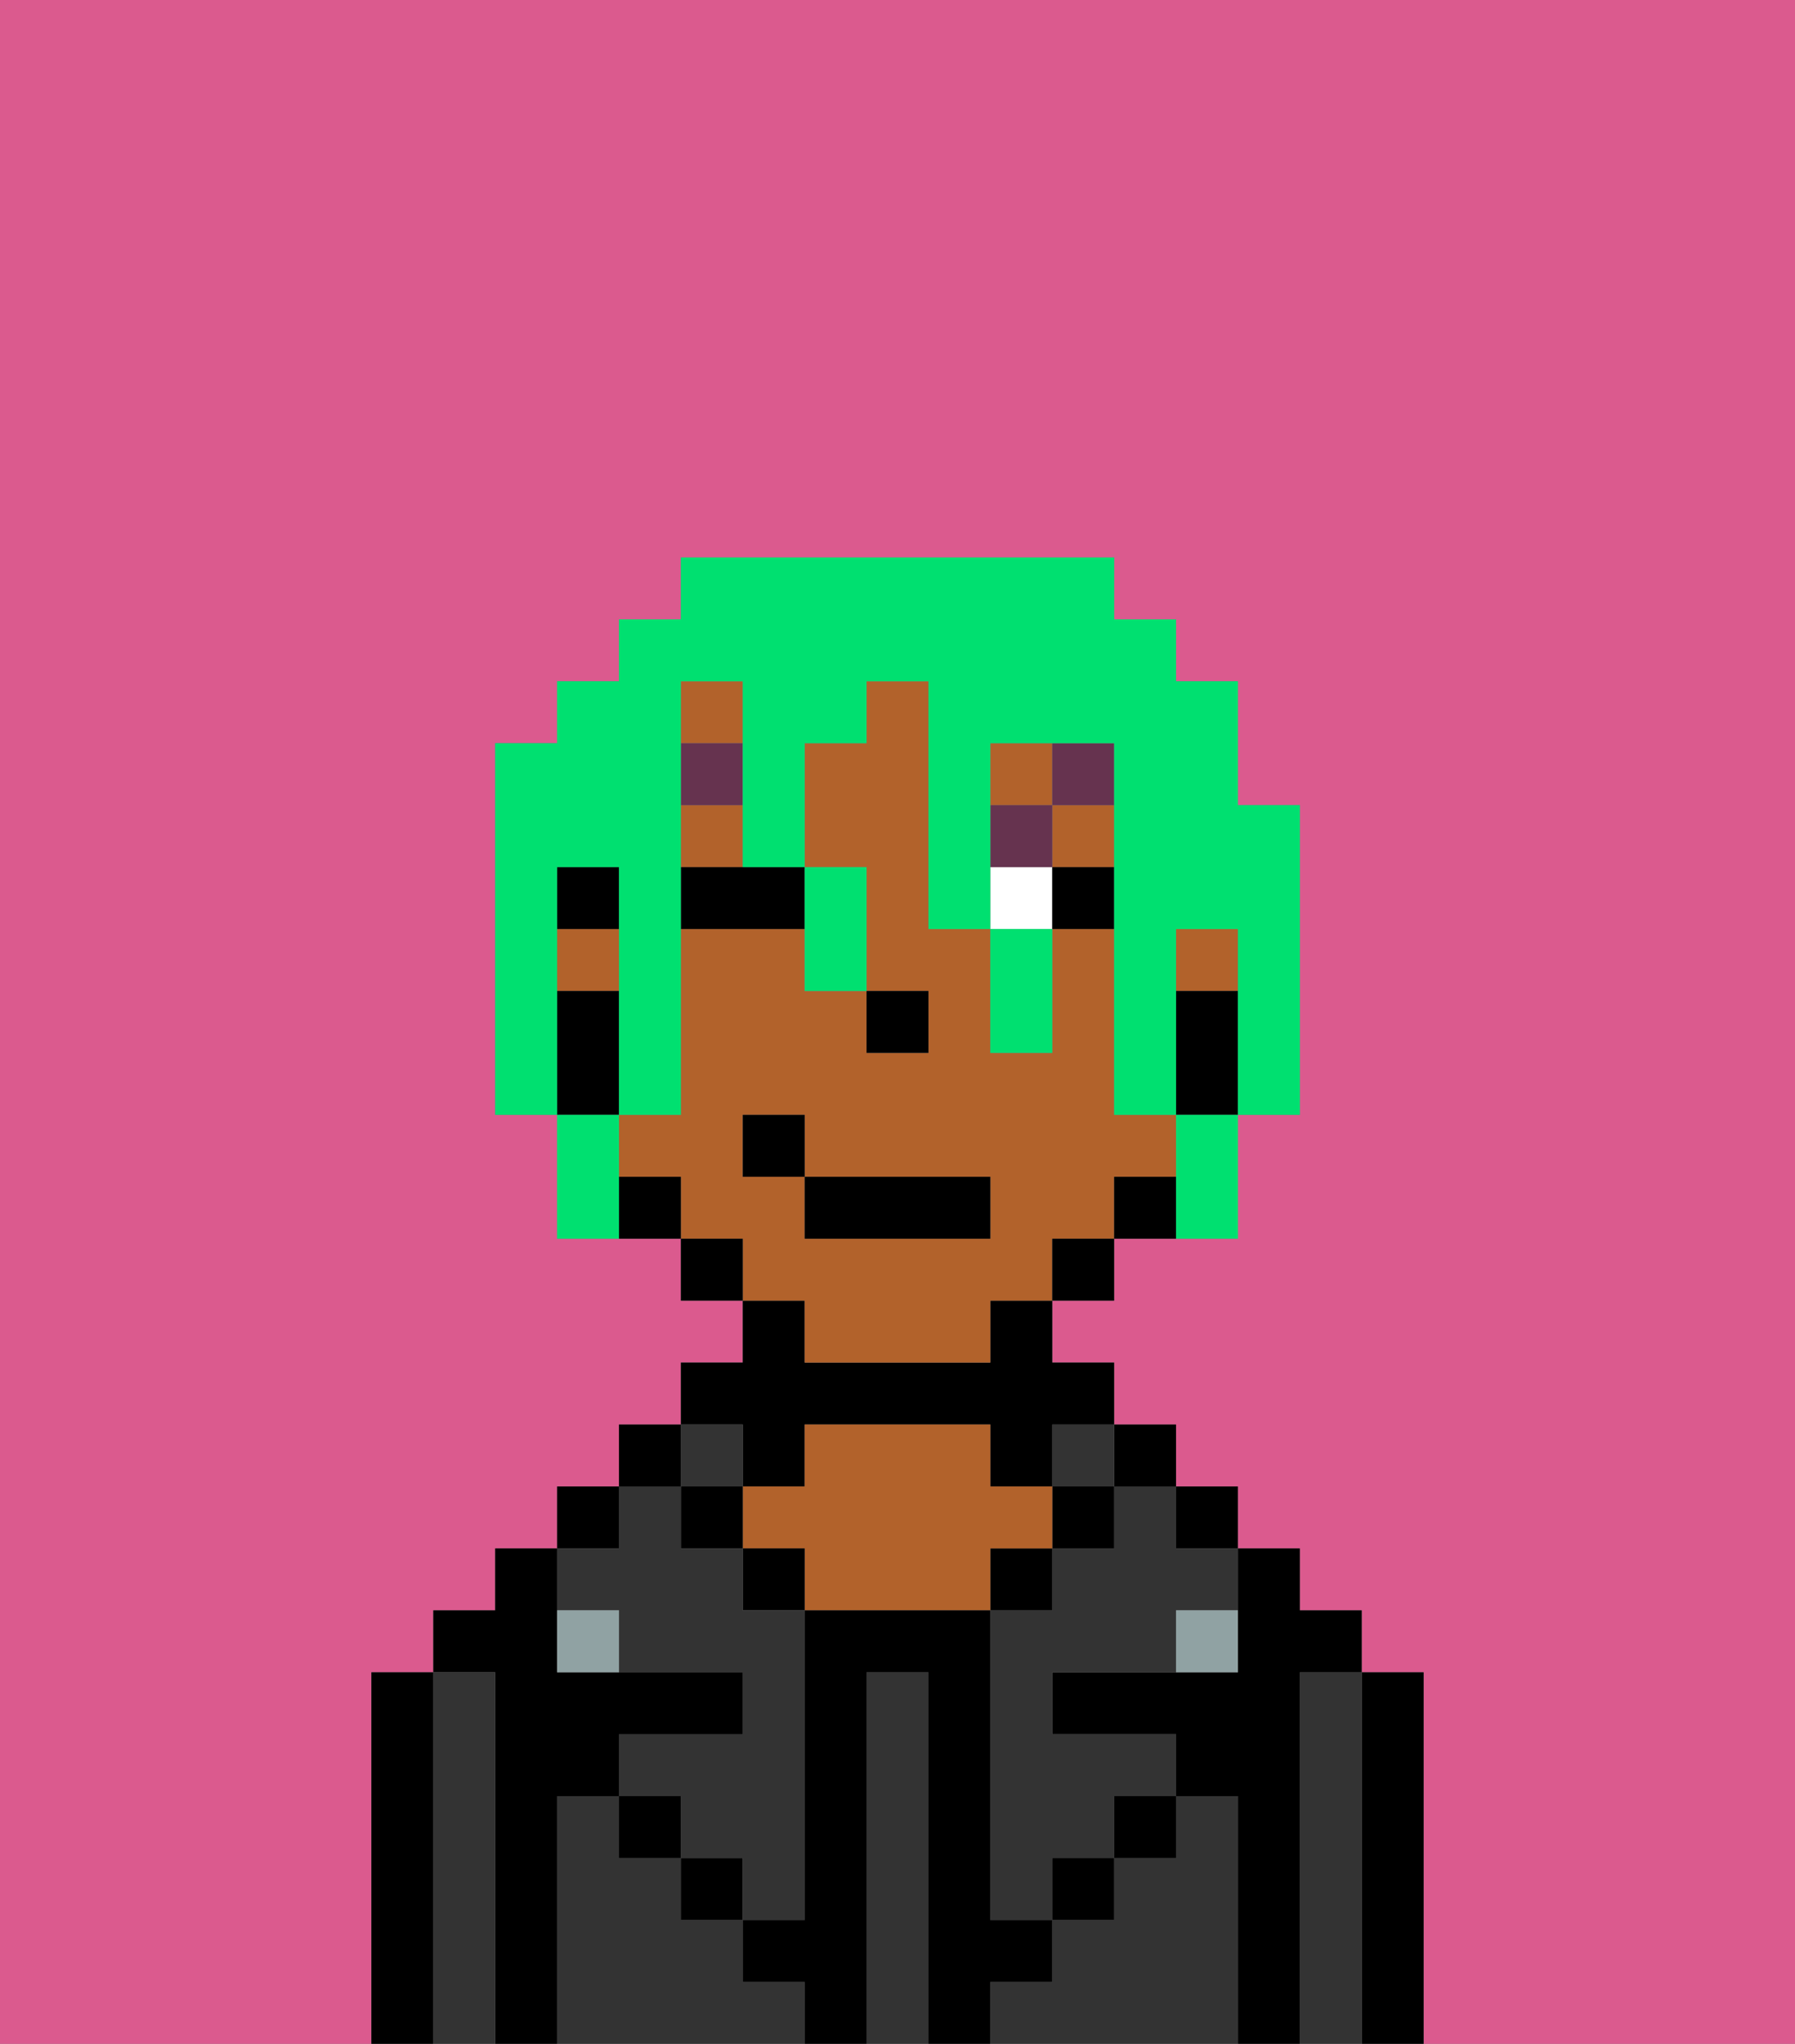 <svg xmlns="http://www.w3.org/2000/svg" viewBox="0 0 29 33"><rect x="0" y="0" width="29" height="33" fill="#808080" stroke="none"/><defs><style>polygon,rect,path{shape-rendering:crispedges;}.eb209-1{fill:#db5a8e;}.eb209-2{fill:#000000;}.eb209-3{fill:#333333;}.eb209-4{fill:#333333;}.eb209-5{fill:#b2622b;}.eb209-6{fill:#90a2a3;}.eb209-7{fill:#ffffff;}.eb209-8{fill:#66334f;}.eb209-9{fill:#00e070;}</style></defs><path class="eb209-1" d="M0,33H6V27H7V26H8V25H9V24h1V23h1V22h1V21H11V20H9V18H8V12H9V11h1V10h1V9h7v1h1v1h1v2h1v5H20v2H18v1H17v1h1v1h1v1h1v1h1v1h1v1h1v6h6V0H0Z"/><path class="eb209-2" d="M23,27H22v6h1V27Z"/><path class="eb209-3" d="M22,27H21v6h1V27Z"/><path class="eb209-2" d="M21,27h1V26H21V25H20v2H17v1h2v1h1v4h1V27Z"/><rect class="eb209-2" x="19" y="24" width="1" height="1"/><path class="eb209-3" d="M20,29H19v1H18v1H17v1H16v1h4V29Z"/><rect class="eb209-2" x="18" y="23" width="1" height="1"/><path class="eb209-3" d="M18,25H17v1H16v5h1V30h1V29h1V28H17V27h2V26h1V25H19V24H18Z"/><rect class="eb209-3" x="17" y="23" width="1" height="1"/><rect class="eb209-2" x="17" y="24" width="1" height="1"/><rect class="eb209-2" x="18" y="29" width="1" height="1"/><rect class="eb209-2" x="16" y="25" width="1" height="1"/><path class="eb209-4" d="M15,27H14v6h1V27Z"/><path class="eb209-2" d="M12,24h1V23h3v1h1V23h1V22H17V21H16v1H13V21H12v1H11v1h1Z"/><path class="eb209-5" d="M17,25V24H16V23H13v1H12v1h1v1h3V25Z"/><rect class="eb209-2" x="12" y="25" width="1" height="1"/><path class="eb209-3" d="M12,32V31H11V30H10V29H9v4h4V32Z"/><rect class="eb209-3" x="11" y="23" width="1" height="1"/><rect class="eb209-2" x="11" y="24" width="1" height="1"/><rect class="eb209-2" x="11" y="30" width="1" height="1"/><rect class="eb209-2" x="10" y="23" width="1" height="1"/><rect class="eb209-2" x="9" y="24" width="1" height="1"/><path class="eb209-3" d="M10,26v1h2v1H10v1h1v1h1v1h1V26H12V25H11V24H10v1H9v1Z"/><path class="eb209-2" d="M9,29h1V28h2V27H9V25H8v1H7v1H8v6H9V29Z"/><path class="eb209-3" d="M8,27H7v6H8V27Z"/><path class="eb209-2" d="M7,27H6v6H7V27Z"/><rect class="eb209-2" x="10" y="29" width="1" height="1"/><rect class="eb209-2" x="17" y="30" width="1" height="1"/><path class="eb209-2" d="M17,32V31H16V26H13v5H12v1h1v1h1V27h1v6h1V32Z"/><path class="eb209-6" d="M9,26v1h1V26Z"/><path class="eb209-6" d="M19,27h1V26H19Z"/><rect class="eb209-5" x="16" y="12" width="1" height="1"/><rect class="eb209-5" x="11" y="13" width="1" height="1"/><rect class="eb209-5" x="17" y="13" width="1" height="1"/><path class="eb209-5" d="M13,22h3V21h1V20h1V19h1V18H18V15H17v2H16V15H15V11H14v1H13v2h1v2h1v1H14V16H13V15H11v3H10v1h1v1h1v1h1Zm-1-3V18h1v1h3v1H13V19Z"/><rect class="eb209-5" x="19" y="15" width="1" height="1"/><rect class="eb209-5" x="9" y="15" width="1" height="1"/><rect class="eb209-5" x="11" y="11" width="1" height="1"/><path class="eb209-2" d="M19,16v2h1V16Z"/><path class="eb209-2" d="M18,19v1h1V19Z"/><rect class="eb209-2" x="17" y="20" width="1" height="1"/><rect class="eb209-2" x="11" y="20" width="1" height="1"/><path class="eb209-2" d="M10,19v1h1V19Z"/><rect class="eb209-2" x="9" y="14" width="1" height="1"/><path class="eb209-2" d="M10,17V16H9v2h1Z"/><rect class="eb209-2" x="14" y="16" width="1" height="1"/><rect class="eb209-7" x="16" y="14" width="1" height="1"/><path class="eb209-2" d="M11,14v1h2V14H11Z"/><rect class="eb209-2" x="17" y="14" width="1" height="1"/><rect class="eb209-8" x="11" y="12" width="1" height="1"/><rect class="eb209-8" x="16" y="13" width="1" height="1"/><rect class="eb209-8" x="17" y="12" width="1" height="1"/><rect class="eb209-2" x="13" y="19" width="3" height="1"/><rect class="eb209-2" x="12" y="18" width="1" height="1"/><path class="eb209-9" d="M9,15V14h1v4h1V11h1v3h1V12h1V11h1v4h1V12h2v6h1V15h1v3h1V13H20V11H19V10H18V9H11v1H10v1H9v1H8v6H9V15Z"/><path class="eb209-9" d="M10,18H9v2h1V18Z"/><path class="eb209-9" d="M13,16h1V14H13v2Z"/><path class="eb209-9" d="M16,16v1h1V15H16Z"/><path class="eb209-9" d="M19,19v1h1V18H19Z"/></svg>